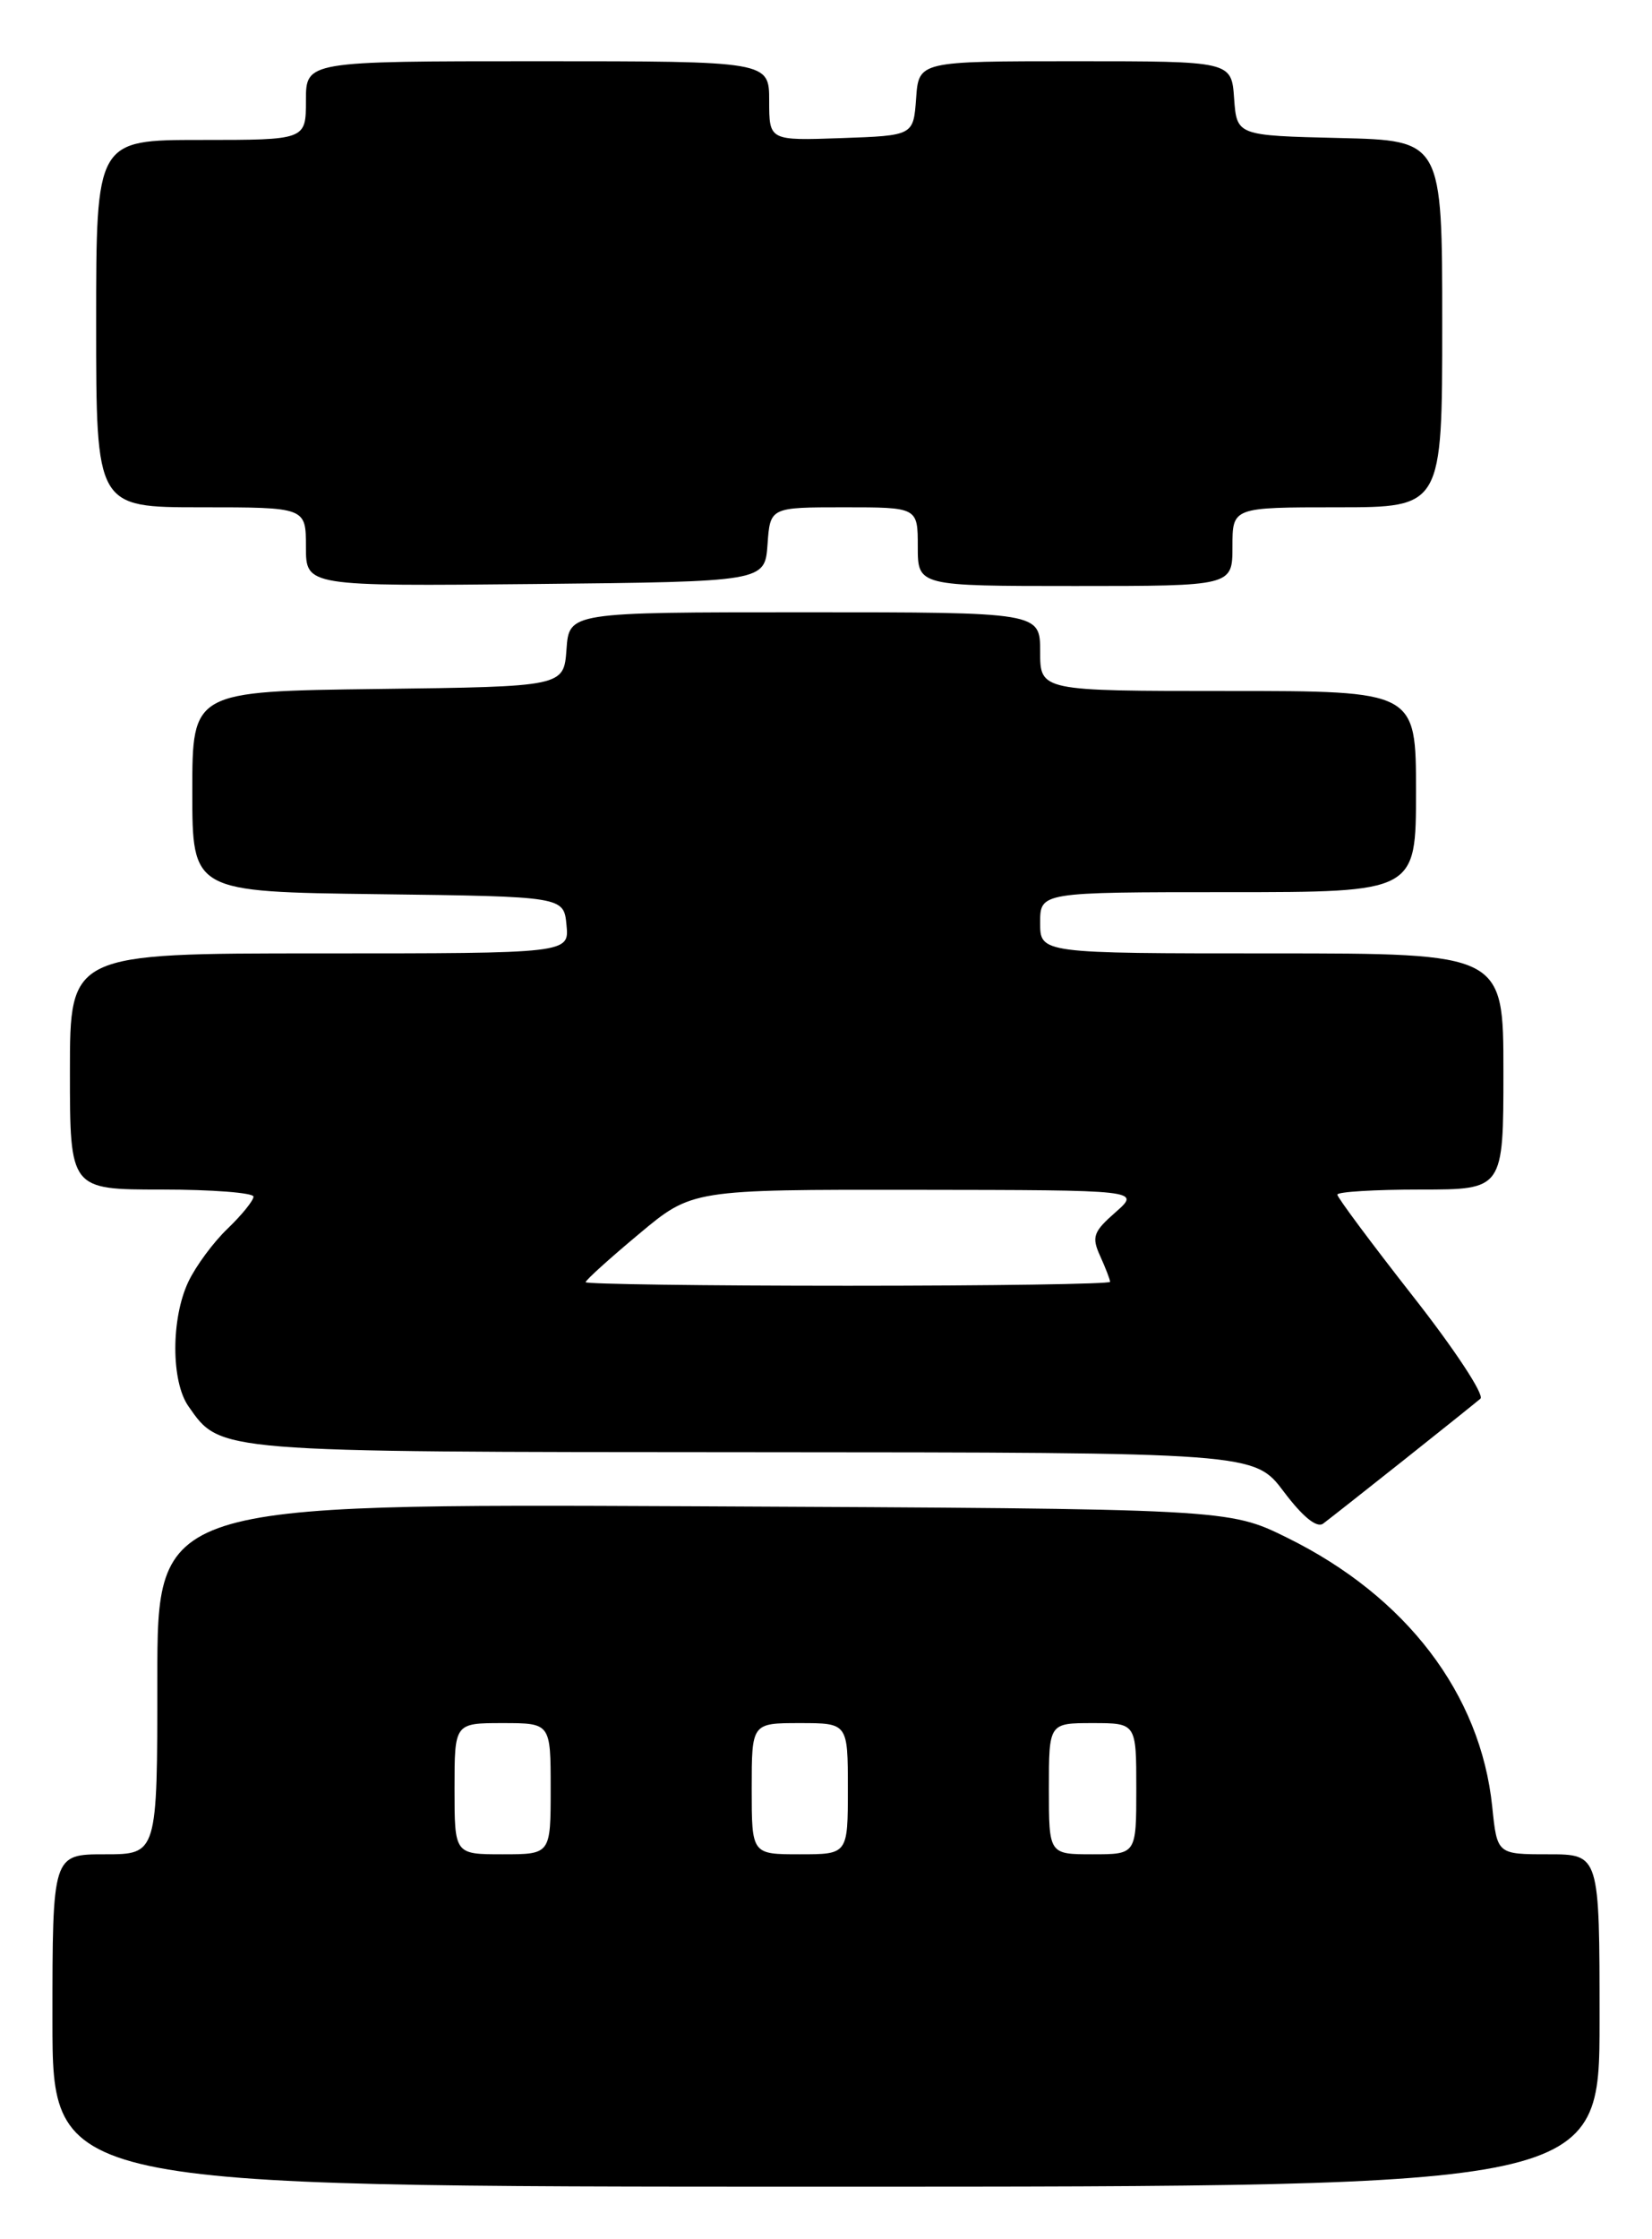 <?xml version="1.0" encoding="UTF-8" standalone="no"?>
<!DOCTYPE svg PUBLIC "-//W3C//DTD SVG 1.1//EN" "http://www.w3.org/Graphics/SVG/1.1/DTD/svg11.dtd" >
<svg xmlns="http://www.w3.org/2000/svg" xmlns:xlink="http://www.w3.org/1999/xlink" version="1.1" viewBox="0 0 189 256">
 <g >
 <path fill="currentColor"
d=" M 183.00 231.00 C 183.00 212.00 183.00 212.00 177.14 212.00 C 171.28 212.00 171.28 212.00 170.72 206.55 C 169.39 193.66 160.88 182.51 147.25 175.80 C 140.55 172.50 140.55 172.50 79.27 172.21 C 18.00 171.93 18.00 171.93 18.00 191.96 C 18.00 212.00 18.00 212.00 12.00 212.00 C 6.00 212.00 6.00 212.00 6.00 231.00 C 6.00 250.00 6.00 250.00 94.50 250.00 C 183.00 250.00 183.00 250.00 183.00 231.00 Z  M 160.50 167.01 C 164.90 163.52 168.89 160.32 169.37 159.91 C 169.86 159.49 166.37 154.20 161.62 148.16 C 156.88 142.11 153.00 136.90 153.00 136.58 C 153.00 136.26 157.28 136.00 162.50 136.00 C 172.00 136.00 172.00 136.00 172.00 122.50 C 172.00 109.00 172.00 109.00 145.50 109.00 C 119.00 109.00 119.00 109.00 119.00 105.50 C 119.00 102.00 119.00 102.00 140.50 102.00 C 162.00 102.00 162.00 102.00 162.00 90.50 C 162.00 79.00 162.00 79.00 140.50 79.00 C 119.00 79.00 119.00 79.00 119.00 74.50 C 119.00 70.00 119.00 70.00 92.06 70.00 C 65.11 70.00 65.11 70.00 64.81 74.25 C 64.50 78.50 64.50 78.50 43.25 78.77 C 22.00 79.04 22.00 79.04 22.00 90.50 C 22.00 101.96 22.00 101.96 43.25 102.23 C 64.50 102.50 64.50 102.50 64.81 105.75 C 65.13 109.00 65.13 109.00 36.56 109.00 C 8.00 109.00 8.00 109.00 8.00 122.50 C 8.00 136.00 8.00 136.00 18.50 136.00 C 24.28 136.00 29.00 136.37 29.00 136.81 C 29.00 137.26 27.67 138.90 26.05 140.46 C 24.42 142.01 22.40 144.75 21.55 146.54 C 19.56 150.74 19.56 157.93 21.56 160.78 C 25.26 166.06 24.47 166.00 86.20 166.03 C 143.50 166.06 143.50 166.06 146.88 170.55 C 149.05 173.43 150.66 174.73 151.38 174.19 C 152.00 173.73 156.10 170.50 160.50 167.01 Z  M 87.81 62.25 C 88.11 58.00 88.11 58.00 96.56 58.00 C 105.00 58.00 105.00 58.00 105.00 62.50 C 105.00 67.00 105.00 67.00 123.00 67.00 C 141.00 67.00 141.00 67.00 141.00 62.50 C 141.00 58.00 141.00 58.00 153.00 58.00 C 165.00 58.00 165.00 58.00 165.00 37.03 C 165.00 16.06 165.00 16.06 153.25 15.78 C 141.50 15.50 141.50 15.50 141.19 11.25 C 140.89 7.00 140.89 7.00 123.00 7.00 C 105.11 7.00 105.11 7.00 104.81 11.25 C 104.50 15.50 104.50 15.50 96.25 15.79 C 88.00 16.08 88.00 16.08 88.00 11.54 C 88.00 7.00 88.00 7.00 61.50 7.00 C 35.00 7.00 35.00 7.00 35.00 11.50 C 35.00 16.00 35.00 16.00 23.00 16.00 C 11.00 16.00 11.00 16.00 11.00 37.00 C 11.00 58.00 11.00 58.00 23.00 58.00 C 35.00 58.00 35.00 58.00 35.00 62.52 C 35.00 67.03 35.00 67.03 61.25 66.77 C 87.50 66.50 87.50 66.50 87.81 62.25 Z  M 52.00 204.50 C 52.00 197.00 52.00 197.00 57.50 197.00 C 63.00 197.00 63.00 197.00 63.00 204.50 C 63.00 212.00 63.00 212.00 57.50 212.00 C 52.00 212.00 52.00 212.00 52.00 204.50 Z  M 86.00 204.50 C 86.00 197.00 86.00 197.00 91.50 197.00 C 97.00 197.00 97.00 197.00 97.00 204.50 C 97.00 212.00 97.00 212.00 91.50 212.00 C 86.00 212.00 86.00 212.00 86.00 204.50 Z  M 120.00 204.50 C 120.00 197.00 120.00 197.00 125.00 197.00 C 130.00 197.00 130.00 197.00 130.00 204.50 C 130.00 212.00 130.00 212.00 125.00 212.00 C 120.00 212.00 120.00 212.00 120.00 204.50 Z  M 67.00 146.59 C 67.00 146.36 69.74 143.88 73.09 141.09 C 79.17 136.00 79.17 136.00 104.84 136.03 C 130.50 136.06 130.50 136.06 127.62 138.60 C 125.07 140.83 124.87 141.42 125.87 143.61 C 126.49 144.98 127.00 146.30 127.00 146.55 C 127.00 146.80 113.50 147.00 97.00 147.00 C 80.50 147.00 67.00 146.81 67.00 146.59 Z "/>
</g>
</svg>